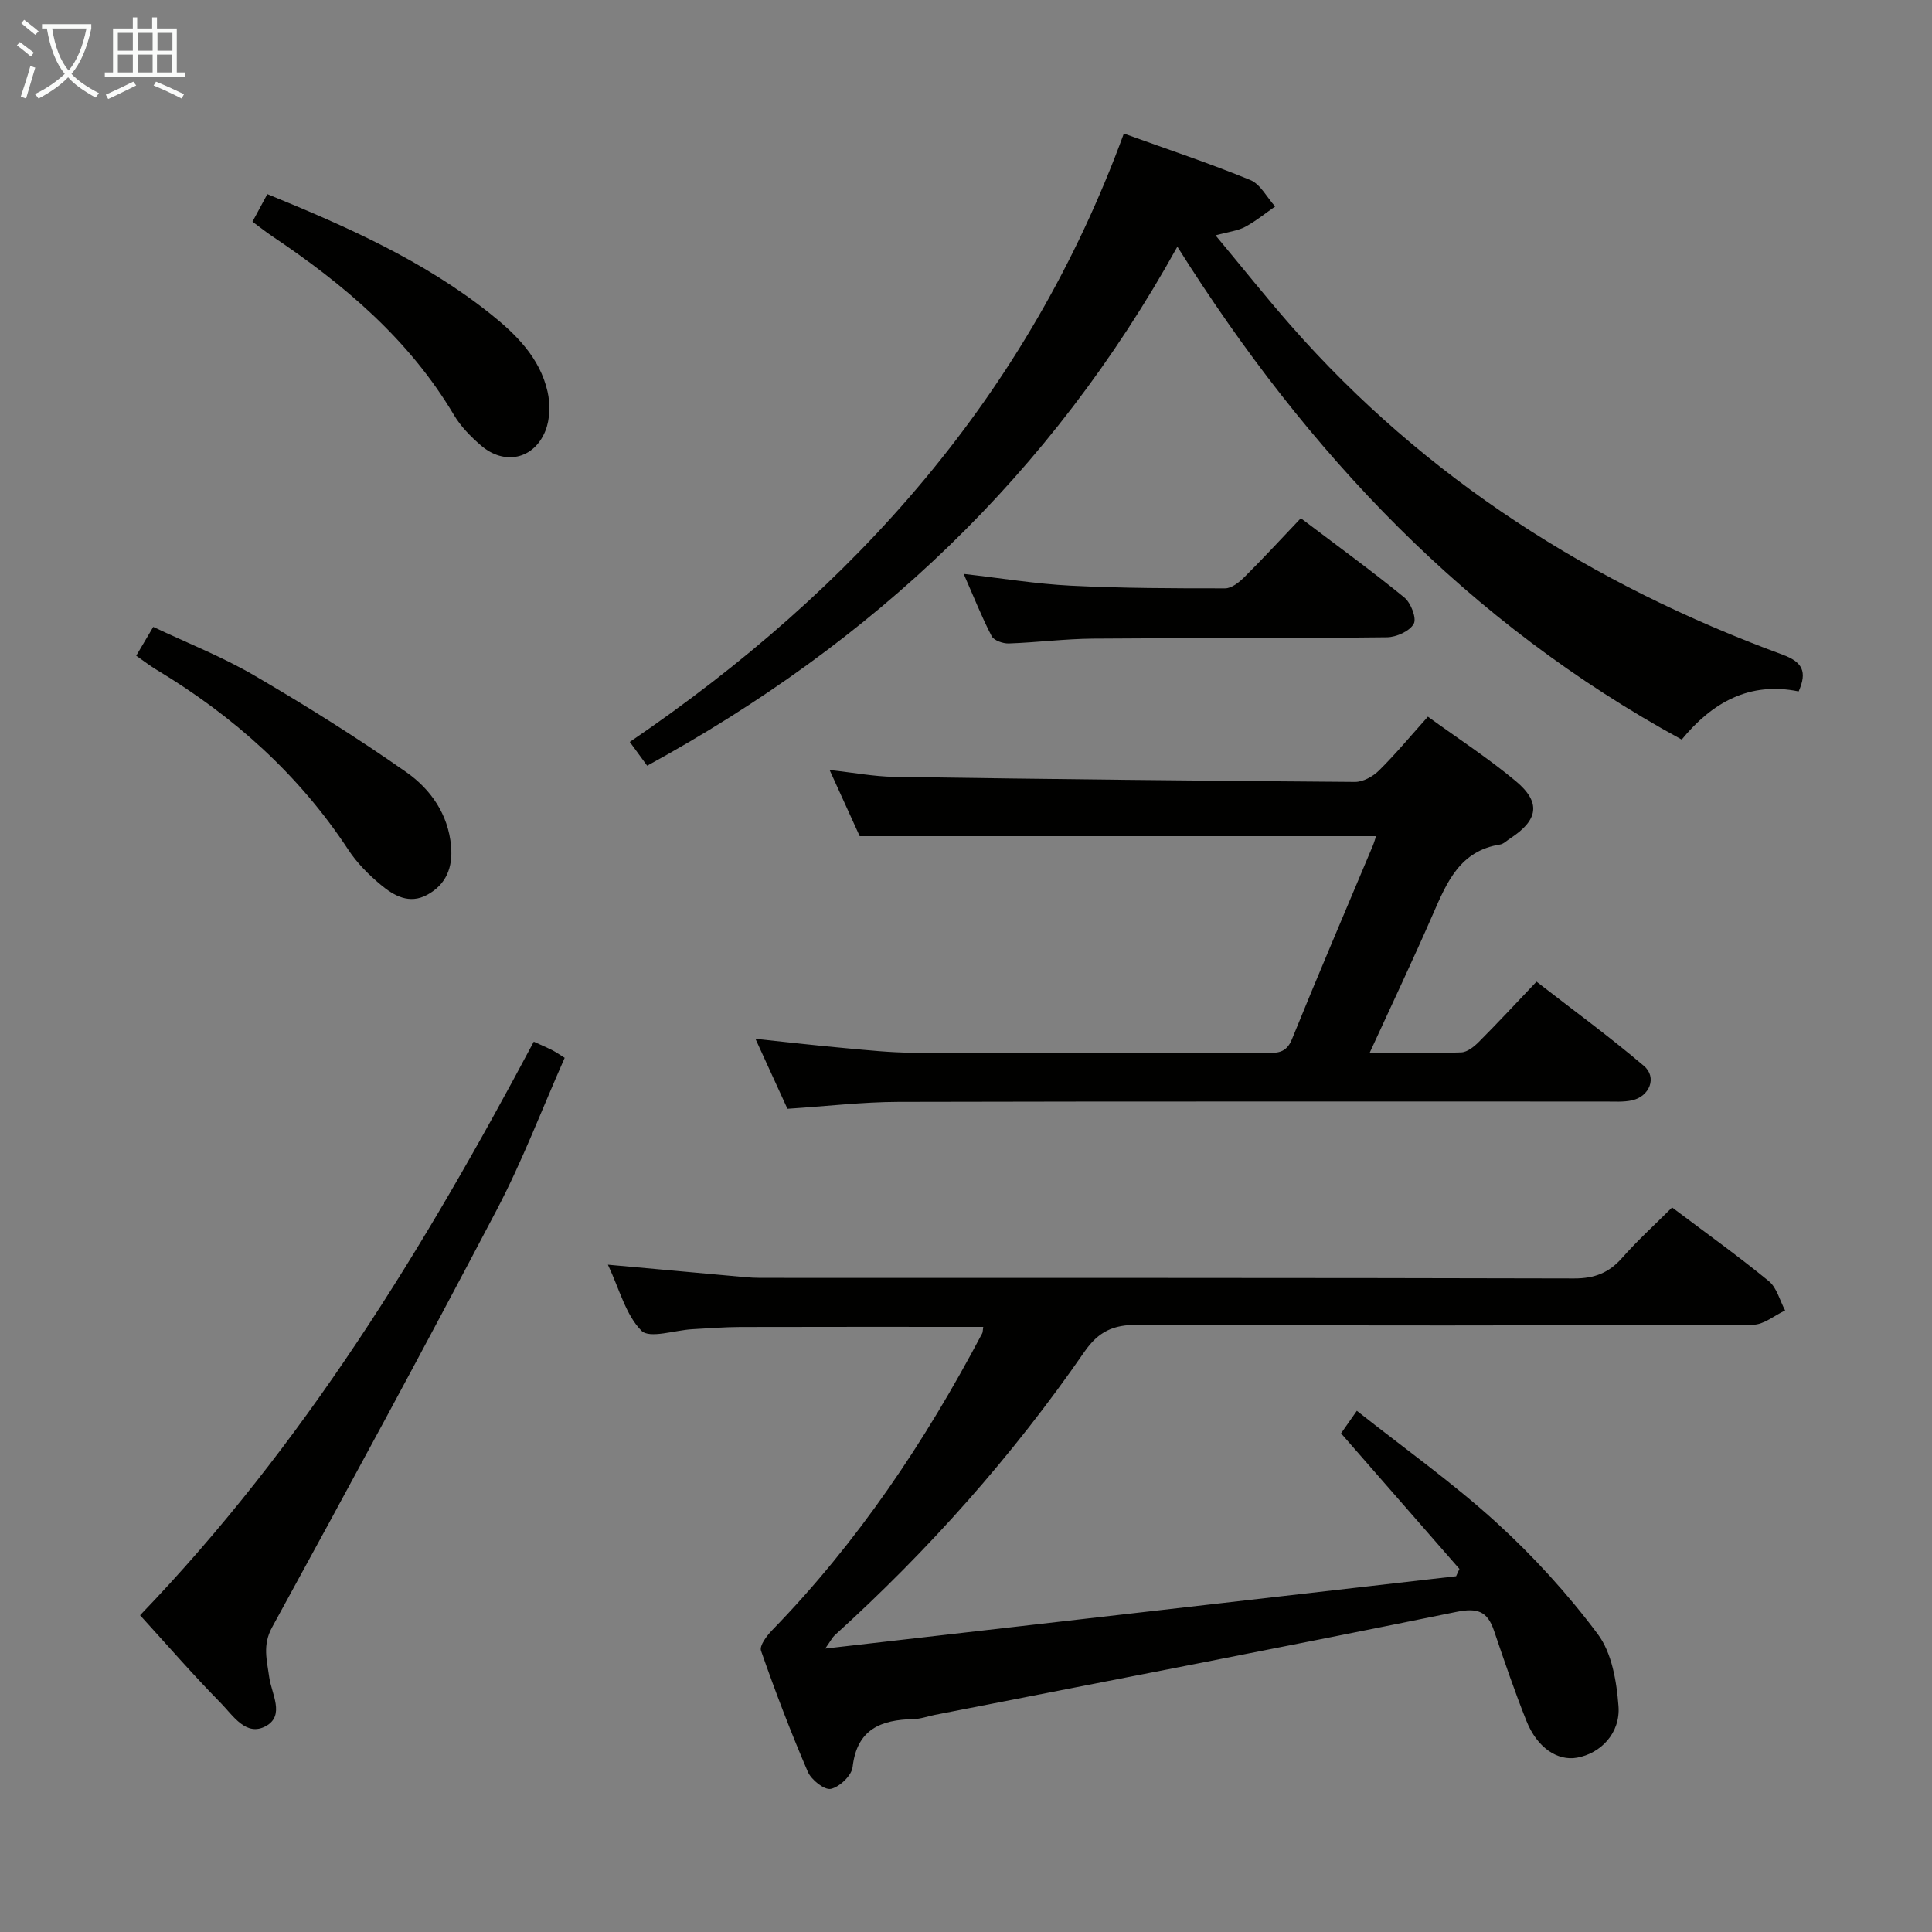 <svg enable-background="new 0 0 400 400" viewBox="0 0 400 400" xmlns="http://www.w3.org/2000/svg"><rect x="0" y="0" width="400" height="400" fill="#808080" stroke="none"/><g fill="#010100"><path d="m203.57 274.72c-17.03 0-33.65-.03-50.28.02-3.32.01-6.65.28-9.97.46-3.62.2-8.84 2.01-10.52.31-3.26-3.3-4.54-8.57-6.94-13.67 8.98.82 17.05 1.56 25.12 2.28 2.15.19 4.3.45 6.45.45 56.16.02 112.31-.03 168.46.12 4.24.01 7.23-1.16 9.97-4.28 3.17-3.6 6.74-6.83 10.33-10.42 6.85 5.16 13.61 10 20.02 15.25 1.67 1.37 2.28 4.02 3.38 6.08-2.21 1.03-4.41 2.94-6.62 2.95-42.49.18-84.98.21-127.47.02-4.99-.02-8.05 1.35-10.98 5.58-14.92 21.58-32.27 41.09-51.72 58.71-.44.4-.71.98-1.95 2.74 44.38-5.09 87.5-10.04 130.62-14.98.23-.5.46-1.01.69-1.51-8.04-9.2-16.07-18.41-24.51-28.07.68-.97 1.67-2.39 3.27-4.67 9.81 7.77 19.83 14.88 28.86 23.1 7.69 7 14.82 14.83 21.04 23.16 2.91 3.9 3.88 9.78 4.27 14.87.43 5.63-3.71 9.82-8.59 10.69-4.06.72-8.26-2.08-10.46-7.59-2.46-6.15-4.59-12.43-6.72-18.7-1.38-4.07-3.44-4.78-7.87-3.88-35.92 7.33-71.93 14.25-107.91 21.31-1.47.29-2.92.84-4.39.87-6.74.14-11.73 2.06-12.63 9.94-.2 1.75-2.7 4.13-4.51 4.51-1.32.28-4.04-1.87-4.76-3.54-3.54-8.23-6.74-16.61-9.69-25.07-.36-1.05 1.21-3.12 2.34-4.28 17.67-18.18 31.61-38.99 43.4-61.32.18-.25.15-.61.27-1.44z"/><path d="m232.68 27.65c9.16 3.31 17.79 6.17 26.18 9.62 2.11.87 3.45 3.61 5.15 5.48-2.07 1.43-4.04 3.06-6.25 4.24-1.54.81-3.41 1-6.1 1.73 5.47 6.56 10.4 12.77 15.62 18.72 27.88 31.72 62.39 53.61 101.78 68.1 4.16 1.53 5.13 3.53 3.33 7.61-10.19-2.09-17.94 2.31-24.21 9.97-44.14-24.08-77.38-59.02-104.42-102.05-26.16 47.24-63.1 81.96-109.77 107.46-1.05-1.43-2.16-2.95-3.6-4.92 46.53-31.67 82.41-71.69 102.29-125.96z"/><path d="m163.03 229.56c-2.07-4.52-4.19-9.17-6.62-14.48 6.65.7 12.64 1.39 18.64 1.93 4.63.42 9.27.92 13.91.94 24.32.09 48.65.03 72.97.06 2.38 0 4.35.12 5.54-2.82 5.43-13.39 11.13-26.67 16.72-40 .31-.73.51-1.5.71-2.07-35.54 0-70.87 0-106.91 0-1.69-3.71-3.79-8.33-6.23-13.7 4.94.54 9.15 1.35 13.38 1.42 31.8.47 63.59.82 95.39 1.05 1.68.01 3.74-1.13 4.99-2.38 3.42-3.38 6.5-7.1 10.11-11.13 6.21 4.5 12.48 8.58 18.18 13.33 5.29 4.4 4.69 8.08-1.12 11.86-.7.45-1.37 1.16-2.12 1.28-8.32 1.3-11.02 7.83-13.9 14.43-4.1 9.4-8.5 18.67-13.1 28.7 6.81 0 12.9.12 18.98-.1 1.25-.05 2.65-1.19 3.63-2.17 3.87-3.88 7.6-7.9 11.94-12.47 7.48 5.81 15.08 11.36 22.23 17.44 2.77 2.35 1.2 6.31-2.44 7.13-1.75.39-3.64.25-5.47.25-48.81.01-97.63-.05-146.44.07-7.43.02-14.88.91-22.97 1.43z"/><path d="m29 334.42c33.84-35.16 58.83-76.07 81.51-118.75 1.47.67 2.67 1.18 3.84 1.77.71.36 1.37.83 2.56 1.57-4.68 10.58-8.74 21.32-14.03 31.41-15.21 28.99-30.83 57.76-46.54 86.48-2.03 3.71-1.08 6.79-.6 10.35.46 3.39 3.32 7.92-.69 10.12-4.12 2.26-6.84-2.24-9.36-4.8-5.7-5.79-11.03-11.94-16.69-18.15z"/><path d="m199.52 118.82c7.88.9 15.03 2.08 22.22 2.44 10.62.53 21.27.56 31.91.55 1.37 0 2.96-1.3 4.05-2.39 3.88-3.86 7.6-7.9 11.62-12.13 7.51 5.68 14.62 10.85 21.42 16.4 1.36 1.11 2.6 4.3 1.96 5.46-.84 1.52-3.59 2.77-5.54 2.79-20.3.23-40.6.11-60.9.28-5.8.05-11.6.8-17.4 1-1.2.04-3.08-.61-3.55-1.52-2.04-3.92-3.67-8.06-5.79-12.88z"/><path d="m28.2 135.76c1.13-1.91 2.12-3.6 3.53-5.97 7.04 3.34 14.28 6.18 20.92 10.06 10.73 6.26 21.29 12.88 31.46 20.01 5.03 3.52 8.7 8.7 9.28 15.34.38 4.36-.98 7.91-4.95 10.07-3.71 2.01-6.9.17-9.59-2.07-2.53-2.1-4.95-4.54-6.74-7.27-10.26-15.61-23.78-27.68-39.68-37.25-1.41-.85-2.71-1.87-4.23-2.92z"/><path d="m52.27 45.9c1.15-2.13 2.08-3.84 3.08-5.71 16.43 6.72 32.34 13.76 46.12 24.74 5.38 4.28 10.3 9.15 11.89 16.14.59 2.58.52 5.74-.45 8.15-2.38 5.9-8.52 7.17-13.33 3.01-2.11-1.82-4.18-3.92-5.59-6.3-9.31-15.7-22.8-27.07-37.69-37.06-1.21-.81-2.36-1.74-4.03-2.97z"/></g><path d="m6.4 11.7c-1-.8-1.9-1.6-2.9-2.3l.6-.7c.9.7 1.9 1.4 2.9 2.2zm-2.1 8.3c.7-2.1 1.4-4.2 2-6.4.2.1.6.3 1 .4-.7 2.3-1.3 4.4-1.9 6.4zm3-12.8c-1.1-.9-2.1-1.7-2.9-2.4l.6-.7c1 .8 2 1.5 3 2.4zm1.4-1.3v-.9h10.2v.9c-.9 4.2-2.3 7.3-4.1 9.4 1.3 1.4 3.2 2.7 5.7 4-.2.2-.4.5-.7.9-2.5-1.4-4.4-2.7-5.7-4.2-1.4 1.5-3.5 3-6.1 4.4 0 0 0 0-.1-.1-.3-.4-.5-.7-.7-.8 2.7-1.3 4.7-2.8 6.2-4.2-1.8-2.2-3-5.3-3.7-9.4zm9.2 0h-7.1c.6 3.8 1.7 6.7 3.4 8.7 1.7-2 2.9-4.8 3.7-8.7z" fill="#fafbfa"/><path d="m31.6 3.6h.9v2.3h4.1v9.1h1.7v.9h-16.6v-.9h1.7v-9.1h4.1v-2.3h.9v2.3h3.1v-2.3zm-4 13.3.6.8c-1.9.9-3.8 1.9-5.8 2.8-.2-.3-.3-.6-.5-.9 2-.9 3.9-1.8 5.7-2.7zm-3.2-10.1v3.7h3.1v-3.7zm0 4.5v3.7h3.1v-3.7zm4.1-4.5v3.7h3.1v-3.7zm0 4.5v3.7h3.1v-3.7zm9.1 9.1c-2.1-1.1-4.1-2-5.8-2.7l.5-.8c2.2.9 4.1 1.8 5.8 2.6zm-1.9-13.6h-3.1v3.7h3.1zm-3.2 4.5v3.7h3.1v-3.7z" fill="#fafbfa"/></svg>